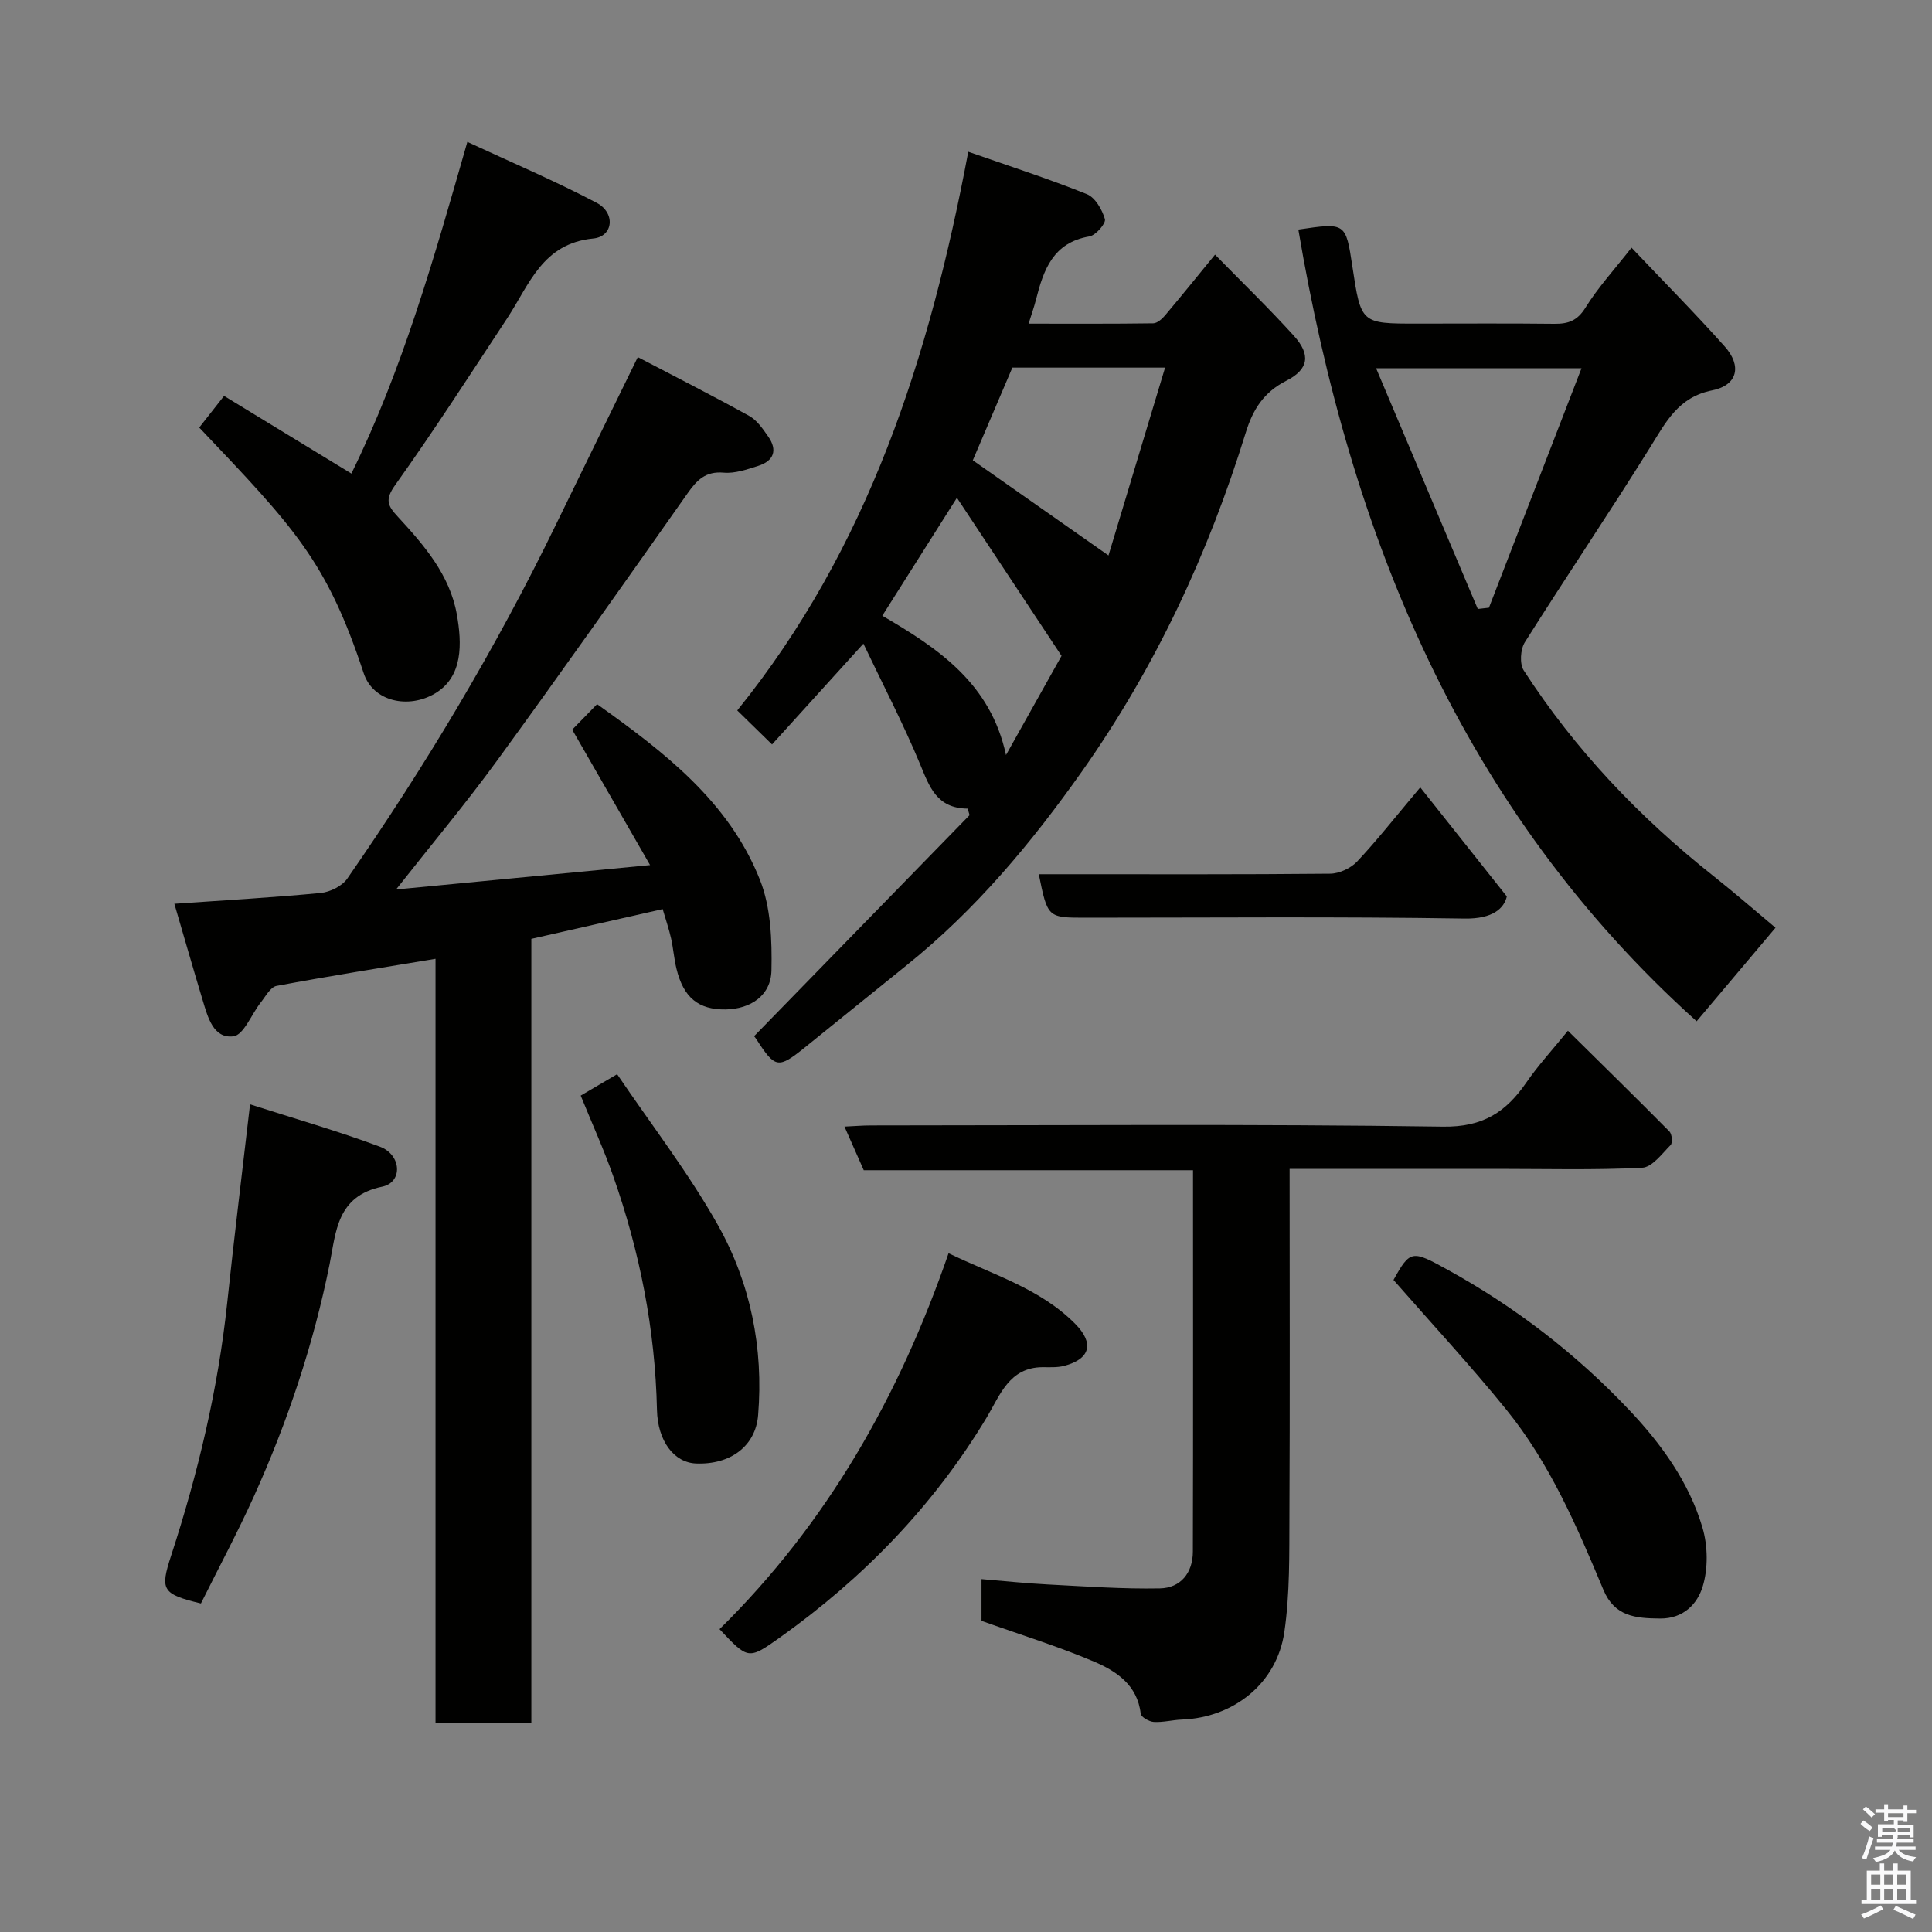 <svg enable-background="new 0 0 400 400" viewBox="0 0 400 400" xmlns="http://www.w3.org/2000/svg"><rect x="0" y="0" width="400" height="400" fill="#808080" stroke="none"/><path d="m385.2 377.6.6-.7c.6.4 1.3.9 1.9 1.5l-.6.7c-.8-.5-1.4-1-1.9-1.5zm.3 7.1c.6-1.4 1.1-2.9 1.5-4.5.3.1.6.3.9.4-.5 1.4-1 2.9-1.5 4.4zm.2-10.1.6-.6c.7.5 1.3 1.1 1.9 1.6l-.7.7c-.6-.6-1.2-1.2-1.8-1.7zm8.4-.8h.8v.9h1.8v.7h-1.8v1.8h-.8v-.3h-1.2v.9h3.3v2.6h-.8v-.4h-2.5c0 .3 0 .6-.1.8h3.4v.7h-3.5c0 .3-.1.6-.1.8h4v.7h-3.5c.7.9 1.9 1.3 3.6 1.5-.2.2-.4.5-.6.9-1.9-.3-3.2-1.1-3.8-2.3-.5 1.1-1.8 2-3.9 2.4-.2-.3-.4-.5-.6-.8 1.9-.4 3.1-.9 3.6-1.7h-3.2v-.7h3.5c.1-.2.1-.5.2-.8h-3.3v-.7h3.4c0-.2 0-.5 0-.8h-2.4v.3h-.8v-2.6h3.3v-.9h-1.2v.3h-.8v-1.8h-1.8v-.7h1.8v-.9h.8v.9h3.2zm-4.4 5.5h2.4c1-.3 0-.6 0-.9h-2.4zm1.2-3.1h3.2v-.8h-3.2zm4.4 2.2h-2.4v.9h2.5v-.9z" fill="#fafafb"/><path d="m389.2 385.8h.9v1.5h1.9v-1.5h.9v1.5h2.7v6h1.1v.9h-11.3v-.9h1.1v-6h2.7zm.2 8.7.5.8c-1.2.6-2.5 1.3-4 1.9-.2-.3-.3-.6-.6-.8 1.6-.6 3-1.3 4.1-1.9zm-2-4.3h1.9v-2.1h-1.9zm0 3.1h1.9v-2.2h-1.9zm2.7-3.1h1.9v-2.1h-1.9zm0 3.1h1.9v-2.2h-1.9zm2.4 1.3c1.4.6 2.7 1.2 4.1 1.8l-.5.9c-1.5-.7-2.8-1.4-4.1-1.9zm2.2-6.5h-1.9v2.1h1.9zm-1.9 5.2h1.9v-2.2h-1.9z" fill="#fafafb"/><g fill="#010100"><path d="m36.1 187.12c10.98-.77 20.66-1.31 30.3-2.24 1.94-.19 4.42-1.42 5.5-2.97 16.2-23.37 30.78-47.71 43.21-73.32 5.48-11.28 11.02-22.53 16.94-34.65 7.47 3.91 15.34 7.9 23.06 12.17 1.61.89 2.83 2.68 3.93 4.26 1.99 2.83 1.18 5.06-2.07 6.09-2.31.73-4.81 1.61-7.13 1.4-3.75-.33-5.54 1.52-7.47 4.25-13.07 18.54-26.14 37.08-39.49 55.41-6.44 8.84-13.48 17.24-20.88 26.64 17.66-1.7 34.6-3.32 52.59-5.05-5.68-9.88-10.85-18.88-16.12-28.04 1.56-1.6 3.3-3.38 5.15-5.28 13.88 9.9 27.28 20.14 33.71 36.35 2.27 5.71 2.52 12.51 2.39 18.79-.11 5.2-4.34 7.98-9.49 8.06-5.62.08-8.73-2.45-10.18-8.45-.5-2.05-.65-4.19-1.11-6.25-.42-1.88-1.05-3.71-1.74-6.07-9.06 2.05-17.99 4.08-27.19 6.16v162.28c-6.7 0-13.08 0-19.84 0 0-52.68 0-105.26 0-158.15-11.25 1.87-22.11 3.58-32.92 5.61-1.26.24-2.26 2.17-3.25 3.41-1.93 2.43-3.54 6.77-5.69 7.03-4.15.5-5.29-3.99-6.34-7.45-1.94-6.42-3.79-12.89-5.87-19.99z"/><path d="m156.1 214.56c15.12-15.51 29.88-30.65 44.64-45.79-.13-.45-.26-.9-.39-1.35-6.41-.06-7.91-4.5-9.84-9.17-3.45-8.32-7.63-16.34-11.75-24.99-6.95 7.66-12.87 14.2-18.92 20.87-2.52-2.47-4.73-4.63-7.2-7.04 27.15-33.61 39.8-73.06 47.83-115.67 8.32 2.91 16.54 5.56 24.54 8.77 1.73.69 3.18 3.21 3.75 5.18.25.87-1.89 3.35-3.21 3.58-7.52 1.27-9.49 6.9-11.05 13.04-.39 1.55-.93 3.06-1.54 5.02 8.85 0 17.32.05 25.79-.07.85-.01 1.86-.92 2.49-1.67 3.38-4.01 6.67-8.09 10.32-12.55 5.59 5.72 11.14 11.08 16.31 16.79 3.54 3.9 3.11 6.95-1.55 9.32s-6.9 5.9-8.39 10.71c-7.75 25.06-18.72 48.63-33.88 70.11-10.47 14.84-22.06 28.73-36.32 40.18-7.03 5.64-14.01 11.34-21.04 16.99-5.58 4.5-6.2 4.38-10.07-1.63-.35-.57-.86-1.02-.52-.63zm45.31-119.26c9.47 6.64 18.65 13.08 28.09 19.7 3.73-12.37 7.67-25.45 11.72-38.89-11.26 0-21.4 0-31.62 0-2.88 6.75-5.74 13.44-8.19 19.19zm-3.29 7.76c-5.62 8.87-10.45 16.52-15.45 24.42 11.64 6.79 22.41 14 25.61 28.84 4.3-7.67 8.16-14.57 11.5-20.53-7.46-11.27-14.38-21.73-21.66-32.73z"/><path d="m268.81 47.53c9.81-1.45 9.81-1.45 11.19 7.65 1.78 11.82 1.78 11.82 13.33 11.82 9.49 0 18.99-.07 28.48.04 2.88.03 4.77-.63 6.45-3.35 2.57-4.15 5.93-7.81 9.53-12.41 6.66 7.03 13.16 13.57 19.29 20.45 3.62 4.06 2.65 8.04-2.59 9.09-7.06 1.41-9.6 6.6-12.88 11.85-8.44 13.55-17.4 26.79-25.91 40.3-.92 1.46-1.11 4.46-.23 5.83 10.63 16.44 23.96 30.44 39.29 42.58 4.47 3.54 8.77 7.3 12.84 10.7-5.59 6.63-10.98 13.01-16.33 19.36-48.53-43.63-71.7-100.43-82.46-163.91zm37.15 78.55c.77-.09 1.54-.17 2.31-.26 6.35-16.42 12.7-32.84 19.16-49.57-14.32 0-27.72 0-42.52 0 7.22 17.09 14.13 33.46 21.05 49.83z"/><path d="m267 242c0 24.36.08 48.01-.04 71.65-.04 8.09.11 16.28-1.05 24.24-1.55 10.67-10.53 17.73-21.2 18.13-1.95.07-3.91.61-5.84.49-.97-.06-2.62-1.01-2.7-1.7-.68-5.98-5.07-8.84-9.71-10.81-7.42-3.15-15.17-5.54-23.25-8.42 0-2.01 0-4.95 0-8.64 4.63.38 9.13.87 13.64 1.1 7.76.4 15.54.97 23.29.82 4.29-.08 6.82-3.21 6.83-7.6.07-26.15.03-52.31.03-78.98-22.89 0-45.62 0-68.17 0-1.39-3.14-2.55-5.78-3.99-9.03 2.03-.09 3.74-.24 5.46-.24 39.49-.01 78.98-.33 118.46.25 8.32.12 13.06-3.05 17.28-9.18 2.41-3.5 5.32-6.65 8.58-10.68 7.24 7.15 14.19 13.95 21.02 20.86.53.54.69 2.36.24 2.81-1.79 1.81-3.83 4.6-5.9 4.7-9.97.5-19.98.23-29.98.23-14.13 0-28.26 0-43 0z"/><path d="m41.25 88.52c1.62-2.06 3.23-4.11 5.14-6.55 8.65 5.27 17.2 10.49 26.36 16.08 10.58-21.49 17.1-44.55 24.01-68.67 8.99 4.18 18.06 8.03 26.75 12.6 3.99 2.1 3.47 7-.69 7.4-10.55 1.02-13.24 9.58-17.83 16.54-7.62 11.57-15.13 23.23-23.17 34.5-2.16 3.03-1.59 4.25.52 6.53 5.43 5.89 10.77 12.03 12.24 20.24 1.07 6.01 1.33 12.9-4.51 16.38-5.46 3.25-12.82 1.75-14.78-4.21-7.65-23.2-14.31-30.07-34.04-50.84z"/><path d="m41.6 331.98c-8.06-1.95-8.49-2.79-6.17-9.9 5.56-17.06 9.71-34.43 11.61-52.32 1.41-13.36 3.06-26.69 4.73-41.12 8.86 2.85 17.99 5.46 26.86 8.76 4.53 1.68 4.81 7.4.49 8.29-9.43 1.94-9.55 9.44-10.87 16-3.35 16.67-8.7 32.65-15.67 48.09-3.41 7.55-7.33 14.86-10.98 22.2z"/><path d="m148.97 337.3c22.24-21.9 37.17-48.13 47.42-77.83 9.33 4.51 18.97 7.31 26.2 14.6 4 4.03 3.16 7.3-2.28 8.72-1.42.37-2.97.27-4.46.27-6.92.04-8.82 5.84-11.54 10.37-11.03 18.34-25.58 33.31-42.93 45.66-6.44 4.58-6.52 4.47-12.41-1.79z"/><path d="m288.51 265c3.47-6.26 3.84-6.18 11.23-2.1 14.05 7.75 26.61 17.43 37.59 29.05 6.64 7.02 12.37 14.93 15.14 24.3 1.13 3.81 1.2 8.51.04 12.27-1.08 3.48-3.91 6.63-8.83 6.58-5.09-.05-9.4-.42-11.72-5.96-5.47-13.08-11.07-26.17-20.09-37.28-7.35-9.08-15.33-17.68-23.36-26.86z"/><path d="m120.23 226.83c2.16-1.27 4.38-2.58 7.54-4.43 7.07 10.46 14.78 20.41 20.88 31.26 6.74 12.02 9.45 25.42 8.31 39.34-.52 6.4-5.73 10.29-12.85 10-4.57-.18-7.95-4.67-8.09-11.09-.37-16.65-3.56-32.77-9.07-48.43-1.88-5.37-4.25-10.57-6.72-16.65z"/><path d="m294.05 163.02c6.03 7.6 11.51 14.5 17.92 22.58-.56 2.44-2.88 4.67-8.73 4.58-26.16-.42-52.32-.18-78.49-.18-7.85 0-7.85 0-9.68-9h5.34c18.33 0 36.66.07 54.99-.11 1.9-.02 4.26-1.13 5.58-2.52 4.04-4.29 7.69-8.95 13.07-15.35z"/></g></svg>